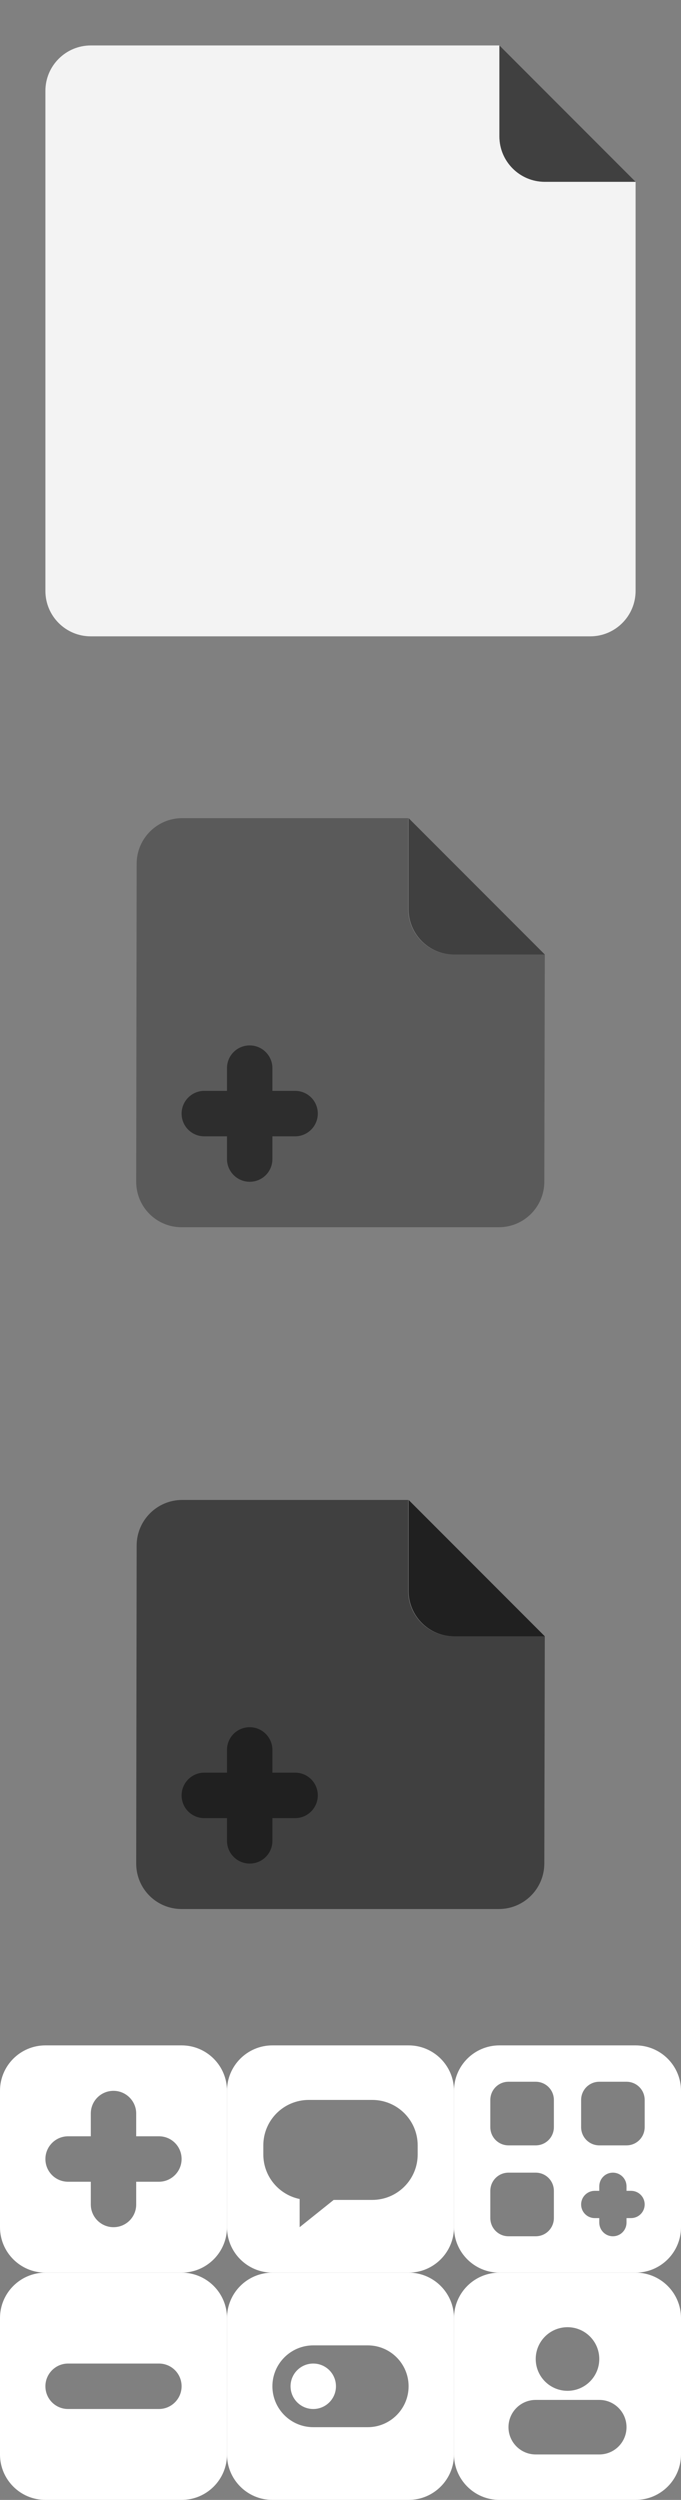 <?xml version="1.0" encoding="UTF-8"?>
<svg width="75px" height="275px" viewBox="0 0 75 275" version="1.1" xmlns="http://www.w3.org/2000/svg" xmlns:xlink="http://www.w3.org/1999/xlink">
    <rect x="0" y="0" width="75" height="275" fill="#808080" stroke="none"/>
    <!-- Generator: Sketch 43.2 (39069) - http://www.bohemiancoding.com/sketch -->
    <title>ui</title>
    <desc>Created with Sketch.</desc>
    <defs></defs>
    <g id="Page-1" stroke="none" stroke-width="1" fill="none" fill-rule="evenodd">
        <g id="ui">
            <g id="Export-User" transform="translate(50, 250)" fill="#FFFFFF">
                <path d="M0,4.999 C0,2.238 2.241,0 4.999,0 L20.001,0 C22.762,0 25,2.241 25,4.999 L25,20.001 C25,22.762 22.759,25 20.001,25 L4.999,25 C2.238,25 0,22.759 0,20.001 L0,4.999 Z M6,17 C6,18.653 7.343,20 8.999,20 L16.001,20 C17.658,20 19,18.657 19,17 C19,15.347 17.657,14 16.001,14 L8.999,14 C7.342,14 6,15.343 6,17 Z M12.5,13 C14.433,13 16,11.433 16,9.5 C16,7.567 14.433,6 12.5,6 C10.567,6 9,7.567 9,9.5 C9,11.433 10.567,13 12.5,13 Z" id="Toggle"></path>
            </g>
            <g id="Settings" transform="translate(25, 250)" fill="#FFFFFF">
                <path d="M0,4.999 C0,2.238 2.241,0 4.999,0 L20.001,0 C22.762,0 25,2.241 25,4.999 L25,20.001 C25,22.762 22.759,25 20.001,25 L4.999,25 C2.238,25 0,22.759 0,20.001 L0,4.999 Z M5,12.5 C5,14.98 7.015,17 9.5,17 L15.5,17 C17.977,17 20,14.985 20,12.5 C20,10.02 17.985,8 15.5,8 L9.5,8 C7.023,8 5,10.015 5,12.5 Z M9.5,15 C8.119,15 7,13.881 7,12.5 C7,11.119 8.119,10 9.5,10 C10.881,10 12,11.119 12,12.5 C12,13.881 10.881,15 9.5,15 Z" id="Toggle"></path>
            </g>
            <g id="Less" transform="translate(0, 250)" fill="#FFFFFF">
                <path d="M0,4.999 C0,2.238 2.241,0 4.999,0 L20.001,0 C22.762,0 25,2.241 25,4.999 L25,20.001 C25,22.762 22.759,25 20.001,25 L4.999,25 C2.238,25 0,22.759 0,20.001 L0,4.999 Z M5,12.5 C5,13.89 6.117,15 7.494,15 L17.506,15 C18.873,15 20,13.881 20,12.5 C20,11.11 18.883,10 17.506,10 L7.494,10 C6.127,10 5,11.119 5,12.5 Z" id="Minus"></path>
            </g>
            <g id="Share" transform="translate(50, 225)" fill="#FFFFFF">
                <path d="M19,16 L19,15.502 C19,14.671 18.328,14 17.5,14 C16.666,14 16,14.672 16,15.502 L16,16 L15.502,16 C14.671,16 14,16.672 14,17.5 C14,18.334 14.672,19 15.502,19 L16,19 L16,19.498 C16,20.329 16.672,21 17.5,21 C18.334,21 19,20.328 19,19.498 L19,19 L19.498,19 C20.329,19 21,18.328 21,17.5 C21,16.666 20.328,16 19.498,16 L19,16 Z M0,4.999 C0,2.238 2.241,0 4.999,0 L20.001,0 C22.762,0 25,2.241 25,4.999 L25,20.001 C25,22.762 22.759,25 20.001,25 L4.999,25 C2.238,25 0,22.759 0,20.001 L0,4.999 Z M4,6.006 L4,8.994 C4,10.113 4.898,11 6.006,11 L8.994,11 C10.113,11 11,10.102 11,8.994 L11,6.006 C11,4.887 10.102,4 8.994,4 L6.006,4 C4.887,4 4,4.898 4,6.006 Z M4,16.006 L4,18.994 C4,20.113 4.898,21 6.006,21 L8.994,21 C10.113,21 11,20.102 11,18.994 L11,16.006 C11,14.887 10.102,14 8.994,14 L6.006,14 C4.887,14 4,14.898 4,16.006 Z M14,6.006 L14,8.994 C14,10.113 14.898,11 16.006,11 L18.994,11 C20.113,11 21,10.102 21,8.994 L21,6.006 C21,4.887 20.102,4 18.994,4 L16.006,4 C14.887,4 14,4.898 14,6.006 Z" id="QR-Code"></path>
            </g>
            <g id="Chat" transform="translate(25, 225)" fill="#FFFFFF">
                <path d="M11.75,17 L15.991,17 C18.76,17 21,14.761 21,11.999 L21,11.001 C21,8.239 18.758,6 15.991,6 L9.009,6 C6.24,6 4,8.239 4,11.001 L4,11.999 C4,14.416 5.717,16.432 8,16.899 L8,20 L11.75,17 Z M0,4.999 C0,2.238 2.241,0 4.999,0 L20.001,0 C22.762,0 25,2.241 25,4.999 L25,20.001 C25,22.762 22.759,25 20.001,25 L4.999,25 C2.238,25 0,22.759 0,20.001 L0,4.999 Z" id="Combined-Shape"></path>
            </g>
            <g id="More" transform="translate(0, 225)" fill="#FFFFFF">
                <path d="M15,10 L15,7.494 C15,6.127 13.881,5 12.5,5 C11.11,5 10,6.117 10,7.494 L10,10 L7.494,10 C6.127,10 5,11.119 5,12.5 C5,13.89 6.117,15 7.494,15 L10,15 L10,17.506 C10,18.873 11.119,20 12.5,20 C13.89,20 15,18.883 15,17.506 L15,15 L17.506,15 C18.873,15 20,13.881 20,12.5 C20,11.11 18.883,10 17.506,10 L15,10 Z M0,4.999 C0,2.238 2.241,0 4.999,0 L20.001,0 C22.762,0 25,2.241 25,4.999 L25,20.001 C25,22.762 22.759,25 20.001,25 L4.999,25 C2.238,25 0,22.759 0,20.001 L0,4.999 Z" id="Plus"></path>
            </g>
            <g id="Upload-Hover" transform="translate(15, 165)" fill="#000000">
                <path d="M0.05,5.009 C0.054,2.243 2.304,0 5.061,0 L29.955,0 L29.955,10.005 C29.955,12.764 32.191,15 34.965,15 L45,15 L44.947,39.996 C44.941,42.759 42.707,45 39.933,45 L4.996,45 C2.233,45 -0.004,42.768 5.20645716e-06,39.991 L0.05,5.009 Z" id="Rectangle-5" fill-opacity="0.5"></path>
                <path d="M30,0 L45,15 L34.995,15 C32.236,15 30,12.754 30,10.005 L30,0 Z" id="Rectangle-6" fill-opacity="0.75"></path>
                <path d="M15,30 L15,27.494 C15,26.127 13.881,25 12.5,25 C11.11,25 10,26.117 10,27.494 L10,30 L7.494,30 C6.127,30 5,31.119 5,32.5 C5,33.89 6.117,35 7.494,35 L10,35 L10,37.506 C10,38.873 11.119,40 12.5,40 C13.89,40 15,38.883 15,37.506 L15,35 L17.506,35 C18.873,35 20,33.881 20,32.5 C20,31.11 18.883,30 17.506,30 L15,30 Z" id="Combined-Shape" fill-opacity="0.5"></path>
            </g>
            <g id="Upload" transform="translate(15, 90)" fill="#000000">
                <path d="M0.05,5.009 C0.054,2.243 2.304,0 5.061,0 L29.955,0 L29.955,10.005 C29.955,12.764 32.191,15 34.965,15 L45,15 L44.947,39.996 C44.941,42.759 42.707,45 39.933,45 L4.996,45 C2.233,45 -0.004,42.768 5.20645716e-06,39.991 L0.05,5.009 Z" id="Rectangle-5" fill-opacity="0.3"></path>
                <path d="M30,0 L45,15 L34.995,15 C32.236,15 30,12.754 30,10.005 L30,0 Z" id="Rectangle-6" fill-opacity="0.5"></path>
                <path d="M15,30 L15,27.494 C15,26.127 13.881,25 12.5,25 C11.11,25 10,26.117 10,27.494 L10,30 L7.494,30 C6.127,30 5,31.119 5,32.5 C5,33.89 6.117,35 7.494,35 L10,35 L10,37.506 C10,38.873 11.119,40 12.5,40 C13.89,40 15,38.883 15,37.506 L15,35 L17.506,35 C18.873,35 20,33.881 20,32.5 C20,31.11 18.883,30 17.506,30 L15,30 Z" id="Combined-Shape" fill-opacity="0.5"></path>
            </g>
            <g id="File" transform="translate(5, 5)">
                <path d="M0,4.993 C0,2.235 2.246,0 5,0 L50,0 L50,10.005 C50,12.764 52.246,15 54.995,15 L65,15 L65,60 C65,62.761 62.763,65 60.007,65 L4.993,65 C2.235,65 0,62.763 0,60.007 L0,4.993 Z" id="Rectangle-5" fill-opacity="0.9" fill="#FFFFFF"></path>
                <path d="M50,0 L57.5,7.5 L65,15 L54.995,15 C52.236,15 50,12.754 50,10.005 L50,0 Z" id="Rectangle-6" fill-opacity="0.5" fill="#000000"></path>
            </g>
        </g>
    </g>
</svg>